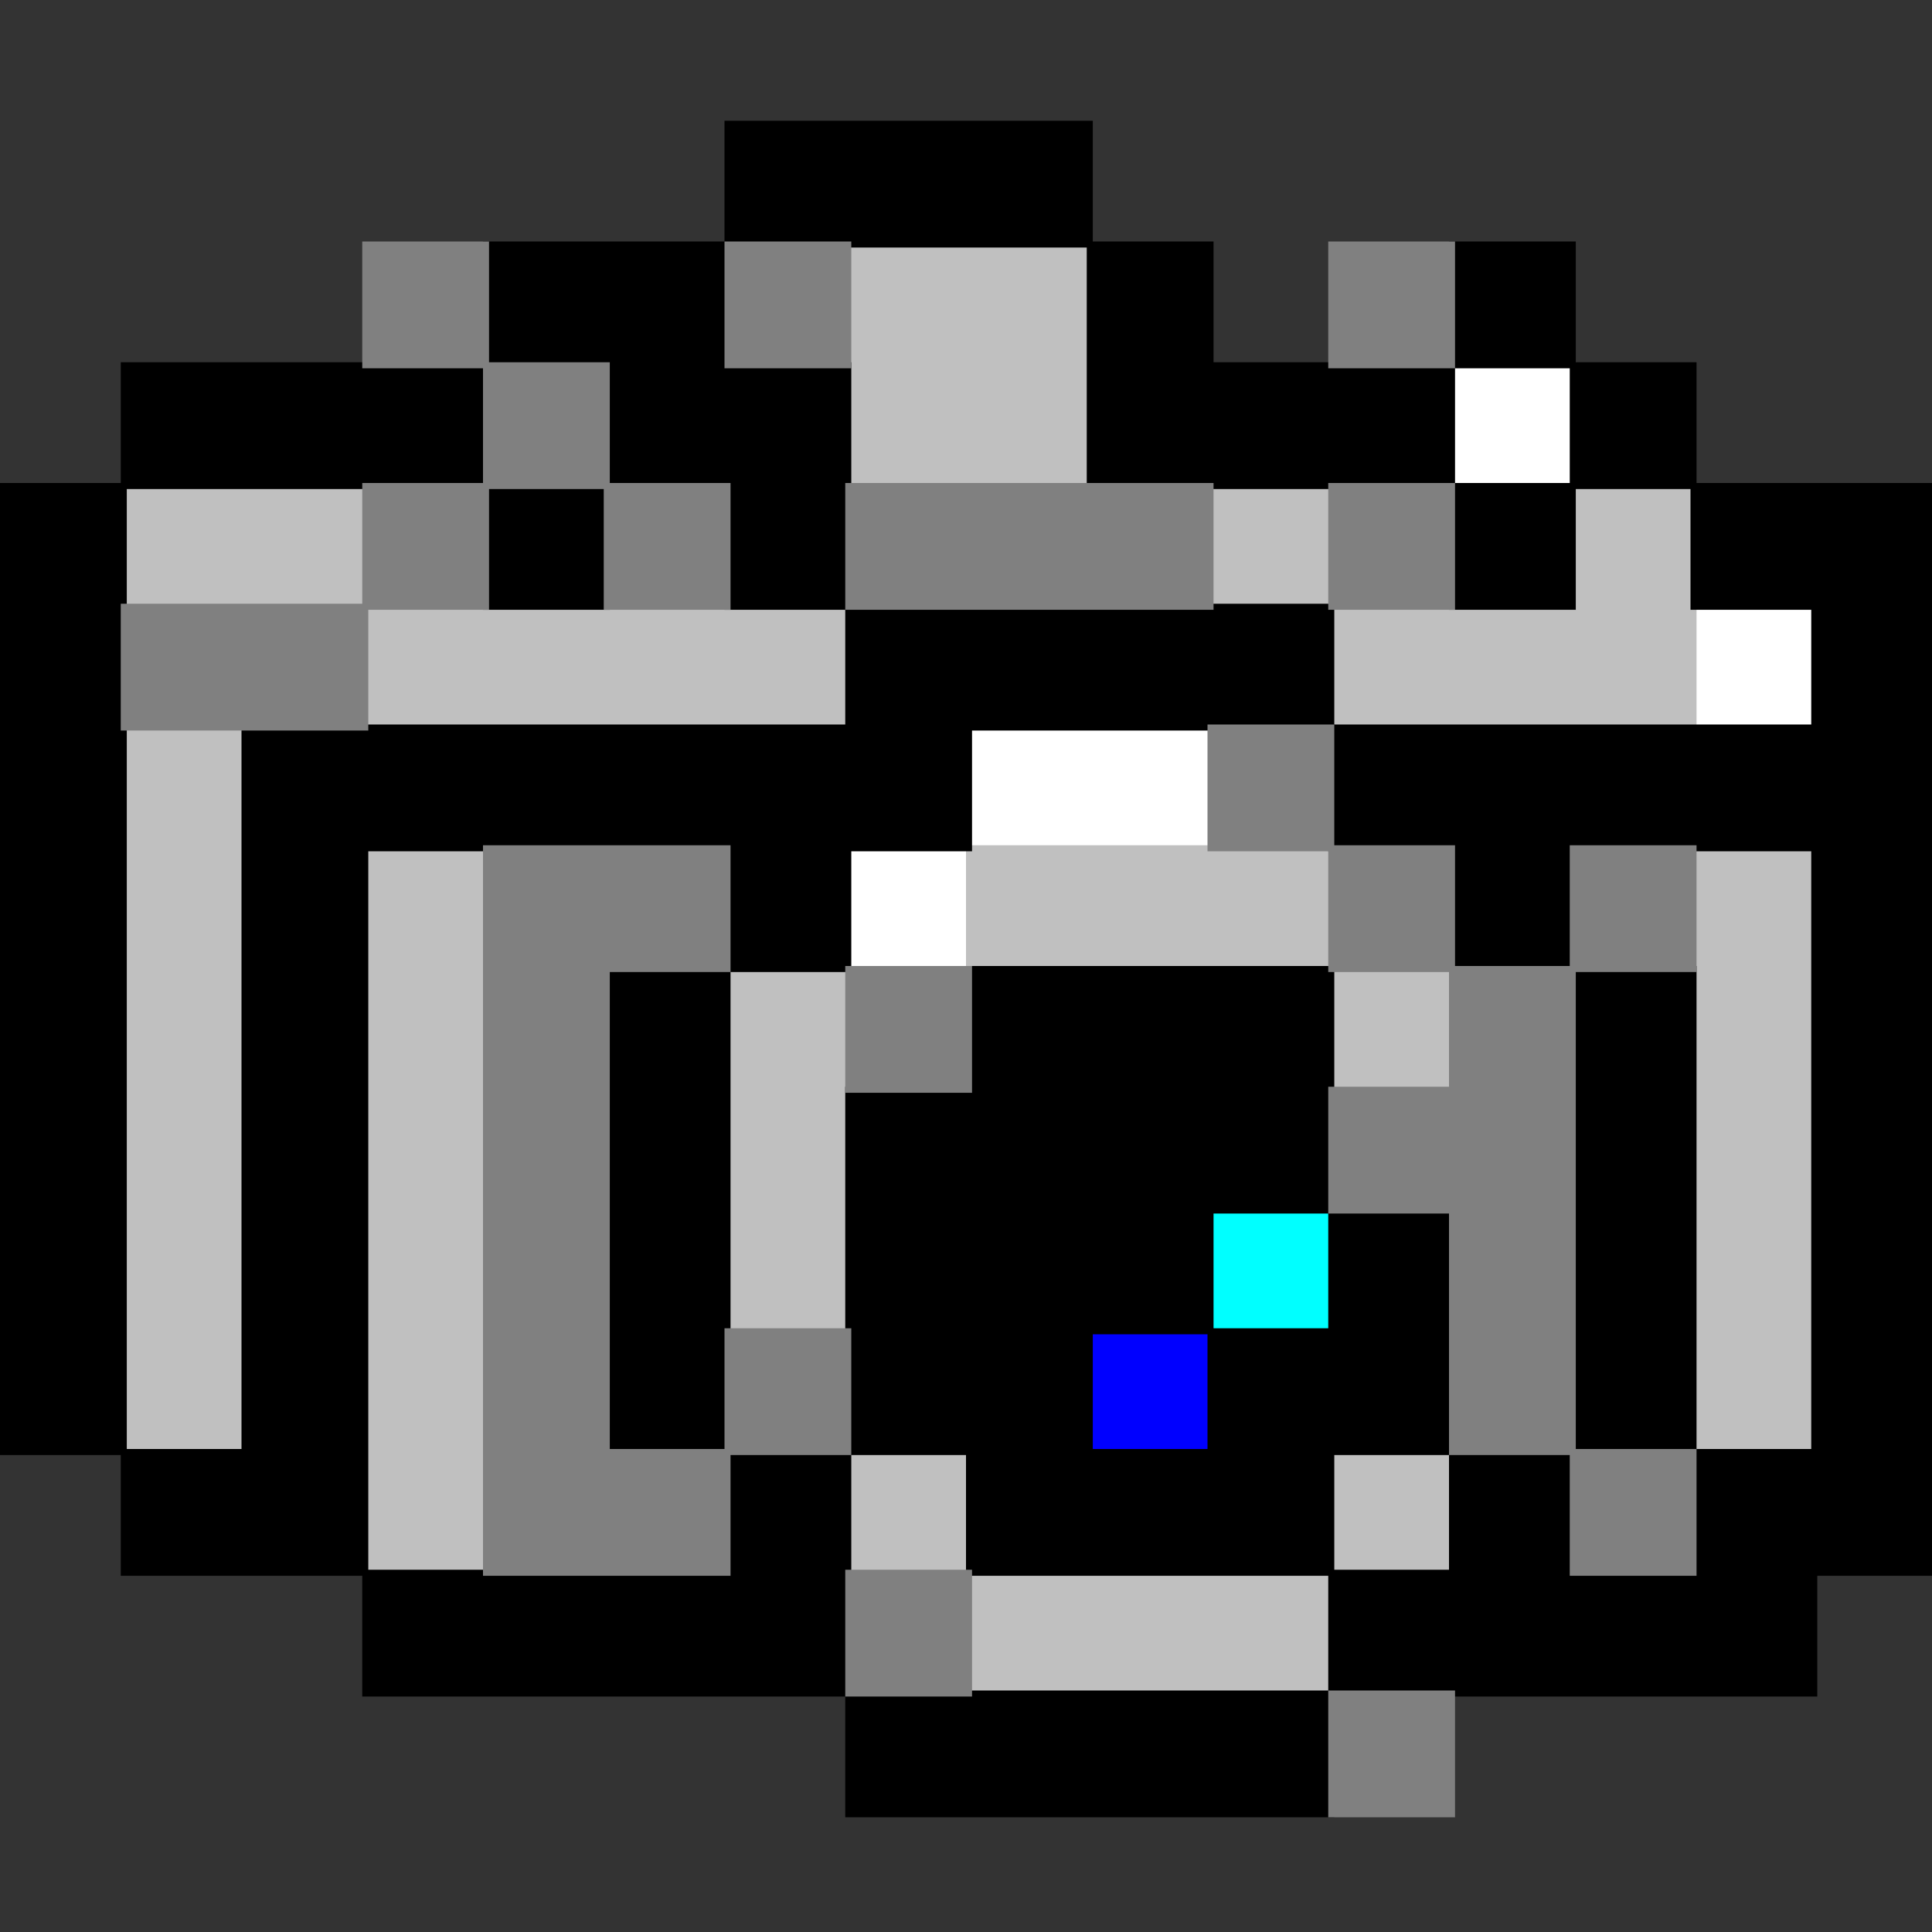 <?xml version="1.0" encoding="UTF-8" standalone="no"?>
<svg
   xmlns:dc="http://purl.org/dc/elements/1.1/"
   xmlns:cc="http://creativecommons.org/ns#"
   xmlns:rdf="http://www.w3.org/1999/02/22-rdf-syntax-ns#"
   xmlns:svg="http://www.w3.org/2000/svg"
   xmlns="http://www.w3.org/2000/svg"
   xmlns:sodipodi="http://sodipodi.sourceforge.net/DTD/sodipodi-0.dtd"
   xmlns:inkscape="http://www.inkscape.org/namespaces/inkscape"
   id="svg374"
   width="320px"
   version="1.1"
   height="320px"
   sodipodi:docname="chicago95_tmp_file.svg"
   inkscape:version="0.92.5 (2060ec1f9f, 2020-04-08)">
  <rect width="100%" height="100%" fill="#333333" stroke="none"/>
  <sodipodi:namedview
     pagecolor="#ffffff"
     bordercolor="#666666"
     borderopacity="1"
     objecttolerance="10"
     gridtolerance="10"
     guidetolerance="10"
     inkscape:pageopacity="0"
     inkscape:pageshadow="2"
     inkscape:window-width="640"
     inkscape:window-height="480"
     id="namedview190"
     showgrid="false"
     inkscape:zoom="0.7375"
     inkscape:cx="160"
     inkscape:cy="160"
     inkscape:window-x="0"
     inkscape:window-y="0"
     inkscape:window-maximized="0"
     inkscape:current-layer="svg374" />
  <defs
     id="defs2" />
  <path
     style="fill:#ffffff"
     d="M 240 60 L 240 81 L 261 81 L 261 60 L 240 60 z M 280 100 L 280 121 L 301 121 L 301 100 L 280 100 z M 160 120 L 160 140 L 140 140 L 140 161 L 161 161 L 161 141 L 180 141 L 181 141 L 201 141 L 201 120 L 181 120 L 180 120 L 160 120 z "
     id="rect164" />
  <path
     style="fill:#00ffff"
     d="M 200 200 L 200 221 L 221 221 L 221 200 L 200 200 z "
     id="rect266" />
  <path
     style="fill:#0000ff"
     d="M 180 220 L 180 241 L 201 241 L 201 220 L 180 220 z "
     id="rect296" />
  <path
     style="fill:#c0c0c0"
     d="M 140 40 L 140 60 L 140 61 L 140 81 L 160 81 L 161 81 L 181 81 L 181 61 L 181 60 L 181 40 L 161 40 L 160 40 L 140 40 z M 20 80 L 20 101 L 40 101 L 41 101 L 60 101 L 60 121 L 80 121 L 81 121 L 100 121 L 101 121 L 120 121 L 121 121 L 141 121 L 141 100 L 121 100 L 120 100 L 101 100 L 100 100 L 81 100 L 80 100 L 61 100 L 61 80 L 41 80 L 40 80 L 20 80 z M 200 80 L 200 101 L 220 101 L 220 121 L 240 121 L 241 121 L 260 121 L 261 121 L 281 121 L 281 101 L 281 100 L 281 80 L 260 80 L 260 100 L 241 100 L 240 100 L 221 100 L 221 80 L 200 80 z M 20 120 L 20 140 L 20 141 L 20 160 L 20 161 L 20 180 L 20 181 L 20 200 L 20 201 L 20 220 L 20 221 L 20 241 L 41 241 L 41 221 L 41 220 L 41 201 L 41 200 L 41 181 L 41 180 L 41 161 L 41 160 L 41 141 L 41 140 L 41 120 L 20 120 z M 60 140 L 60 160 L 60 161 L 60 180 L 60 181 L 60 200 L 60 201 L 60 220 L 60 221 L 60 240 L 60 241 L 60 261 L 81 261 L 81 241 L 81 240 L 81 221 L 81 220 L 81 201 L 81 200 L 81 181 L 81 180 L 81 161 L 81 160 L 81 140 L 60 140 z M 160 140 L 160 161 L 180 161 L 181 161 L 200 161 L 201 161 L 220 161 L 220 181 L 241 181 L 241 160 L 221 160 L 221 140 L 201 140 L 200 140 L 181 140 L 180 140 L 160 140 z M 280 140 L 280 160 L 280 161 L 280 180 L 280 181 L 280 200 L 280 201 L 280 220 L 280 221 L 280 241 L 301 241 L 301 221 L 301 220 L 301 201 L 301 200 L 301 181 L 301 180 L 301 161 L 301 160 L 301 140 L 280 140 z M 120 160 L 120 180 L 120 181 L 120 200 L 120 201 L 120 221 L 141 221 L 141 201 L 141 200 L 141 181 L 141 180 L 141 160 L 120 160 z M 140 240 L 140 261 L 160 261 L 160 281 L 180 281 L 181 281 L 200 281 L 201 281 L 221 281 L 221 261 L 241 261 L 241 240 L 220 240 L 220 260 L 201 260 L 200 260 L 181 260 L 180 260 L 161 260 L 161 240 L 140 240 z "
     id="rect354" />
  <path
     style="fill:#000000"
     d="M 120 20 L 120 40 L 101 40 L 100 40 L 80 40 L 80 60 L 61 60 L 60 60 L 41 60 L 40 60 L 20 60 L 20 80 L 0 80 L 0 100 L 0 101 L 0 120 L 0 121 L 0 140 L 0 141 L 0 160 L 0 161 L 0 180 L 0 181 L 0 200 L 0 201 L 0 220 L 0 221 L 0 241 L 20 241 L 20 261 L 40 261 L 41 261 L 60 261 L 60 281 L 80 281 L 81 281 L 100 281 L 101 281 L 120 281 L 121 281 L 140 281 L 140 301 L 160 301 L 161 301 L 180 301 L 181 301 L 200 301 L 201 301 L 221 301 L 221 281 L 240 281 L 241 281 L 260 281 L 261 281 L 280 281 L 281 281 L 301 281 L 301 261 L 321 261 L 321 241 L 321 240 L 321 221 L 321 220 L 321 201 L 321 200 L 321 181 L 321 180 L 321 161 L 321 160 L 321 141 L 321 140 L 321 121 L 321 120 L 321 101 L 321 100 L 321 80 L 301 80 L 300 80 L 281 80 L 281 60 L 261 60 L 261 40 L 240 40 L 240 60 L 221 60 L 220 60 L 201 60 L 201 40 L 181 40 L 181 20 L 161 20 L 160 20 L 141 20 L 140 20 L 120 20 z M 121 41 L 140 41 L 141 41 L 160 41 L 161 41 L 180 41 L 180 60 L 180 61 L 180 81 L 200 81 L 201 81 L 220 81 L 221 81 L 240 81 L 240 101 L 261 101 L 261 81 L 280 81 L 280 101 L 300 101 L 300 120 L 281 120 L 280 120 L 261 120 L 260 120 L 241 120 L 240 120 L 221 120 L 221 100 L 201 100 L 200 100 L 181 100 L 180 100 L 161 100 L 160 100 L 141 100 L 141 81 L 141 80 L 141 60 L 121 60 L 121 41 z M 81 61 L 100 61 L 100 80 L 81 80 L 81 61 z M 241 61 L 260 61 L 260 80 L 241 80 L 241 61 z M 21 81 L 40 81 L 41 81 L 60 81 L 61 81 L 80 81 L 80 101 L 101 101 L 101 81 L 120 81 L 120 101 L 140 101 L 140 120 L 121 120 L 120 120 L 101 120 L 100 120 L 81 120 L 80 120 L 61 120 L 60 120 L 40 120 L 40 140 L 40 141 L 40 160 L 40 161 L 40 180 L 40 181 L 40 200 L 40 201 L 40 220 L 40 221 L 40 240 L 21 240 L 21 221 L 21 220 L 21 201 L 21 200 L 21 181 L 21 180 L 21 161 L 21 160 L 21 141 L 21 140 L 21 121 L 21 120 L 21 101 L 21 100 L 21 81 z M 161 121 L 180 121 L 181 121 L 200 121 L 201 121 L 220 121 L 220 141 L 240 141 L 240 161 L 260 161 L 260 180 L 260 181 L 260 200 L 260 201 L 260 220 L 260 221 L 260 240 L 241 240 L 241 221 L 241 220 L 241 200 L 221 200 L 221 181 L 221 180 L 221 160 L 201 160 L 200 160 L 181 160 L 180 160 L 160 160 L 160 180 L 140 180 L 140 200 L 140 201 L 140 220 L 140 221 L 140 240 L 121 240 L 121 221 L 121 220 L 121 201 L 121 200 L 121 181 L 121 180 L 121 161 L 141 161 L 141 141 L 161 141 L 161 121 z M 61 141 L 80 141 L 81 141 L 100 141 L 101 141 L 120 141 L 120 160 L 100 160 L 100 180 L 100 181 L 100 200 L 100 201 L 100 220 L 100 221 L 100 241 L 120 241 L 120 260 L 101 260 L 100 260 L 81 260 L 80 260 L 61 260 L 61 241 L 61 240 L 61 221 L 61 220 L 61 201 L 61 200 L 61 181 L 61 180 L 61 161 L 61 160 L 61 141 z M 261 141 L 280 141 L 281 141 L 300 141 L 300 160 L 300 161 L 300 180 L 300 181 L 300 200 L 300 201 L 300 220 L 300 221 L 300 240 L 281 240 L 281 221 L 281 220 L 281 201 L 281 200 L 281 181 L 281 180 L 281 160 L 261 160 L 261 141 z M 201 201 L 220 201 L 220 220 L 201 220 L 201 201 z M 181 221 L 200 221 L 200 240 L 181 240 L 181 221 z M 141 241 L 160 241 L 160 261 L 180 261 L 181 261 L 200 261 L 201 261 L 220 261 L 220 280 L 201 280 L 200 280 L 181 280 L 180 280 L 161 280 L 160 280 L 141 280 L 141 261 L 141 260 L 141 241 z M 221 241 L 240 241 L 240 260 L 221 260 L 221 241 z M 261 241 L 280 241 L 280 260 L 261 260 L 261 241 z "
     id="rect370" />
  <path
     style="fill:#808080"
     d="M 60 40 L 60 61 L 80 61 L 80 80 L 60 80 L 60 100 L 41 100 L 40 100 L 20 100 L 20 121 L 40 121 L 41 121 L 61 121 L 61 101 L 81 101 L 81 81 L 100 81 L 100 101 L 121 101 L 121 80 L 101 80 L 101 60 L 81 60 L 81 40 L 60 40 z M 120 40 L 120 61 L 141 61 L 141 40 L 120 40 z M 220 40 L 220 61 L 241 61 L 241 40 L 220 40 z M 140 80 L 140 101 L 160 101 L 161 101 L 180 101 L 181 101 L 201 101 L 201 80 L 181 80 L 180 80 L 161 80 L 160 80 L 140 80 z M 220 80 L 220 101 L 241 101 L 241 80 L 220 80 z M 200 120 L 200 141 L 220 141 L 220 161 L 240 161 L 240 180 L 220 180 L 220 201 L 240 201 L 240 220 L 240 221 L 240 241 L 260 241 L 260 261 L 281 261 L 281 240 L 261 240 L 261 221 L 261 220 L 261 201 L 261 200 L 261 181 L 261 180 L 261 161 L 281 161 L 281 140 L 260 140 L 260 160 L 241 160 L 241 140 L 221 140 L 221 120 L 200 120 z M 80 140 L 80 160 L 80 161 L 80 180 L 80 181 L 80 200 L 80 201 L 80 220 L 80 221 L 80 240 L 80 241 L 80 261 L 100 261 L 101 261 L 121 261 L 121 241 L 141 241 L 141 220 L 120 220 L 120 240 L 101 240 L 101 221 L 101 220 L 101 201 L 101 200 L 101 181 L 101 180 L 101 161 L 121 161 L 121 140 L 101 140 L 100 140 L 80 140 z M 140 160 L 140 181 L 161 181 L 161 160 L 140 160 z M 140 260 L 140 281 L 161 281 L 161 260 L 140 260 z M 220 280 L 220 301 L 241 301 L 241 280 L 220 280 z "
     id="rect372" />
</svg>
